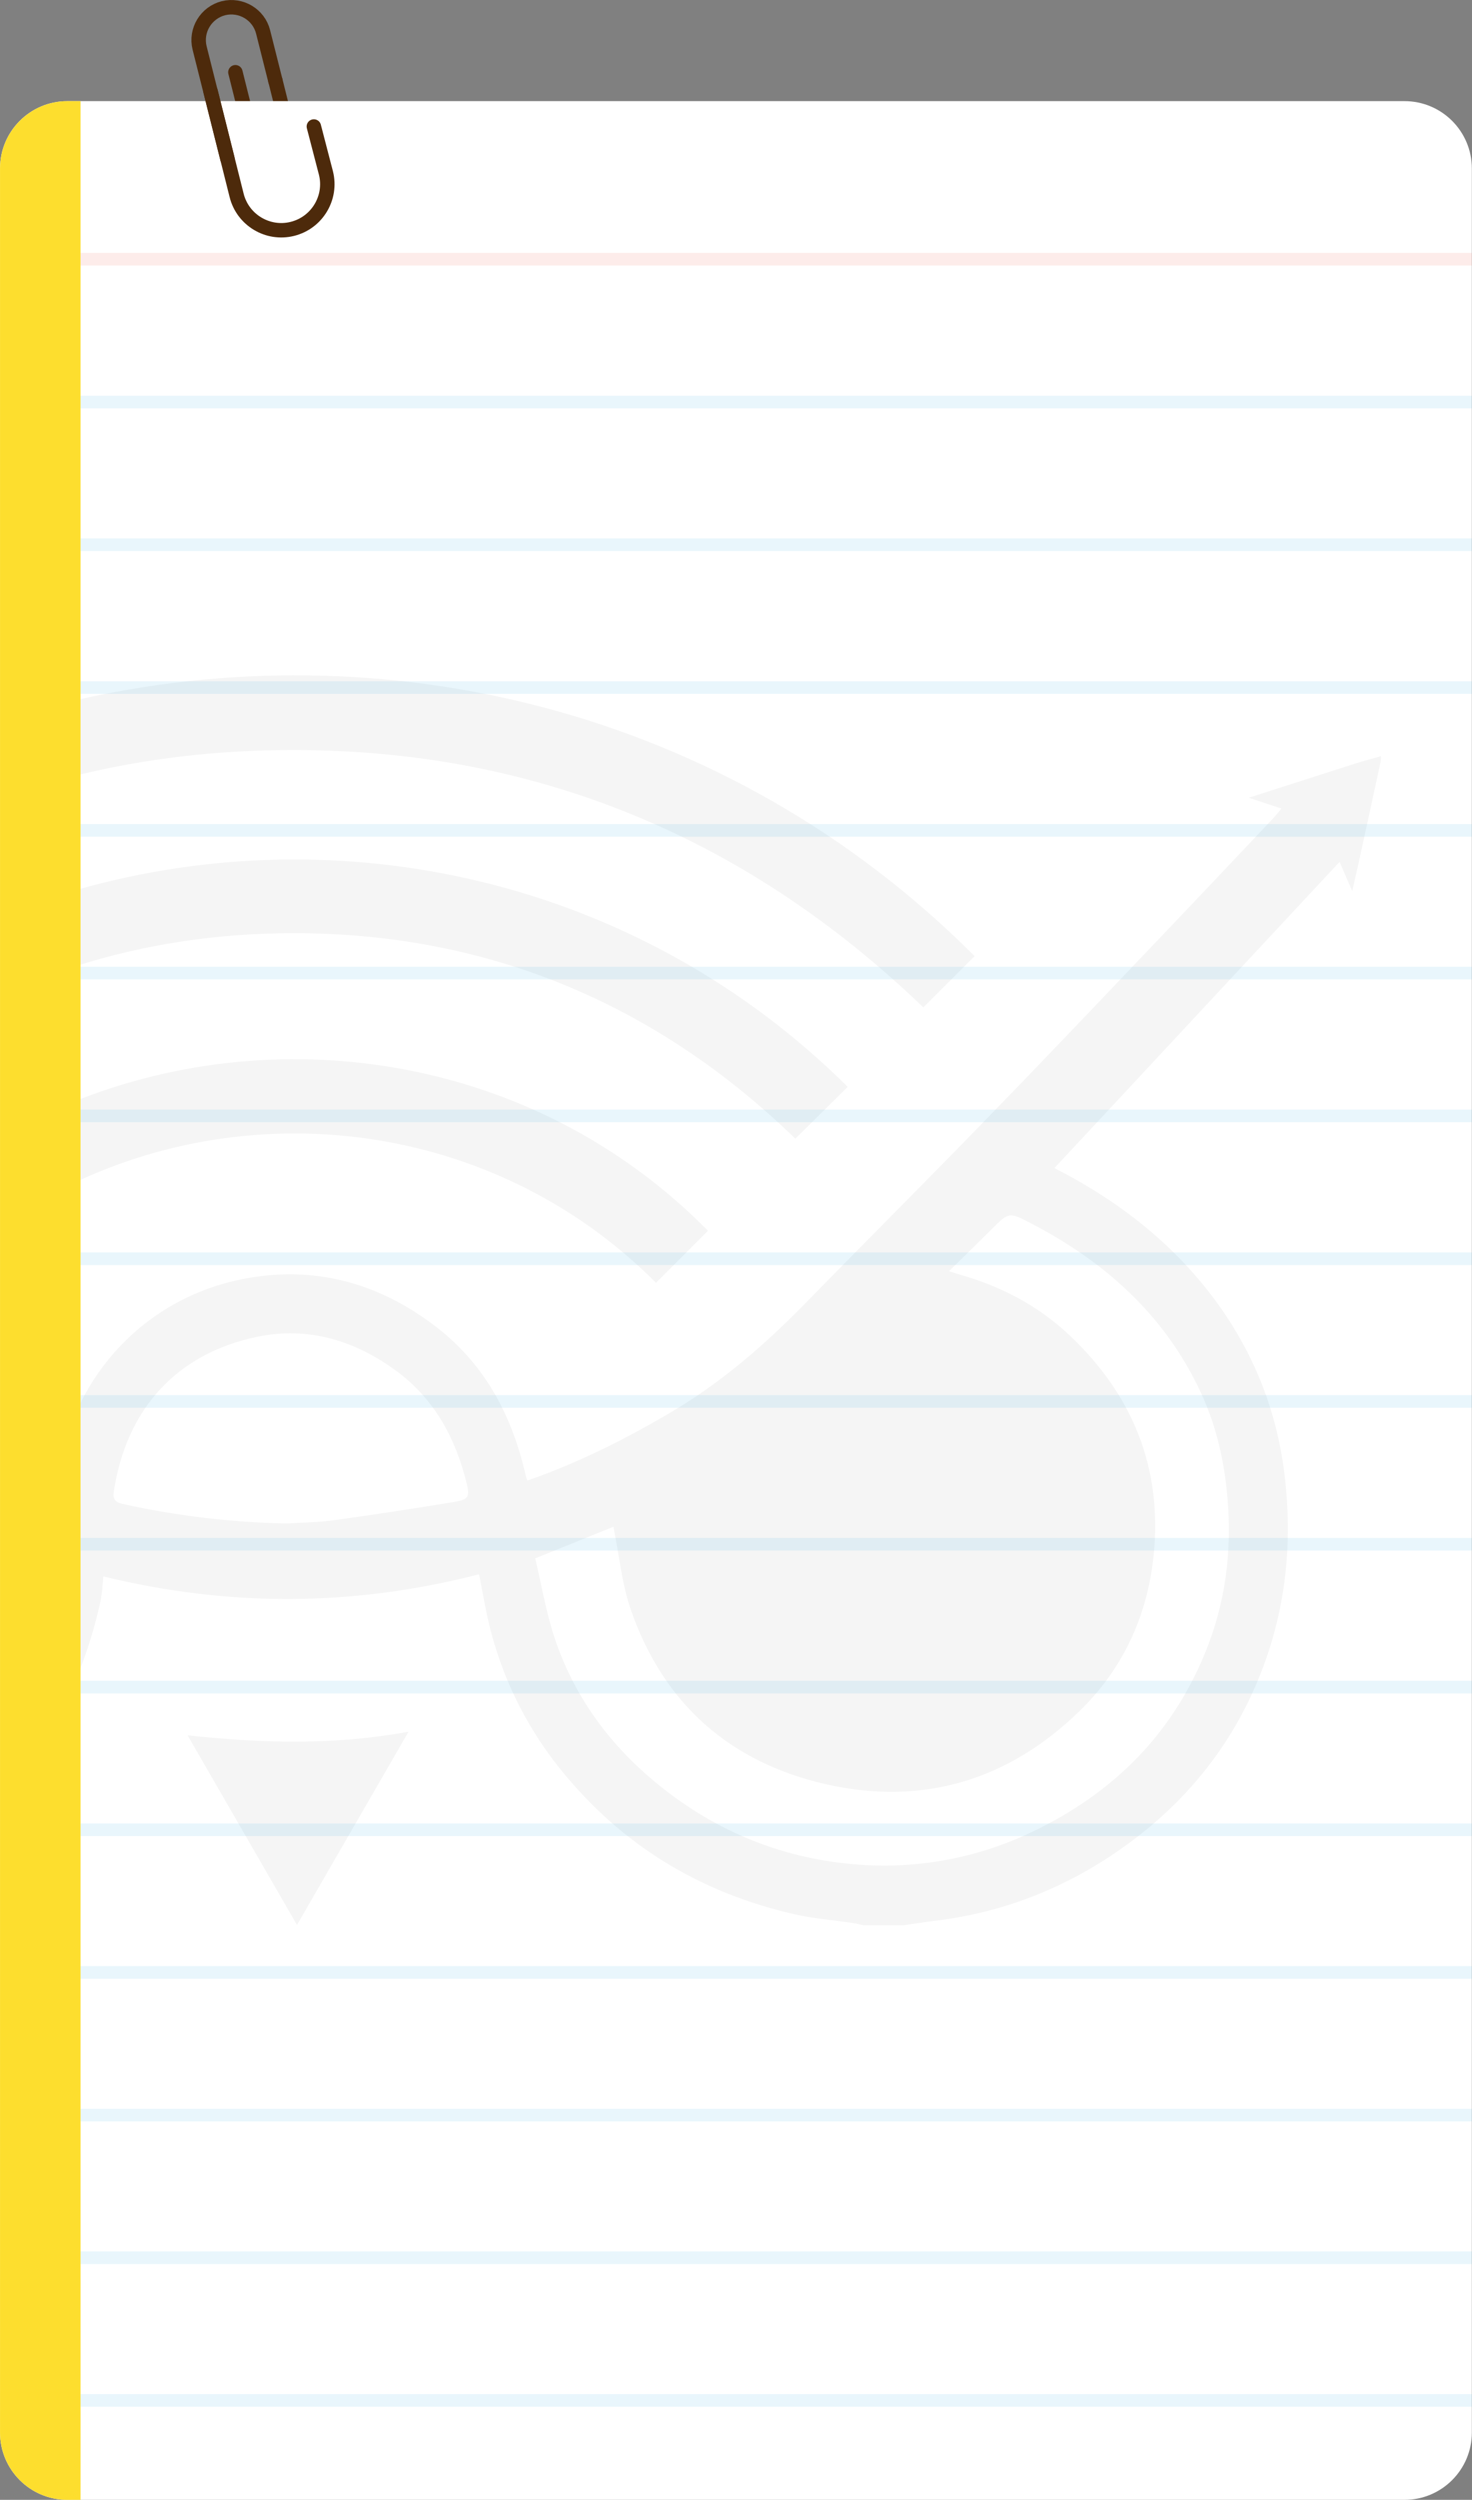 <?xml version="1.0" encoding="utf-8"?>
<!-- Generator: Adobe Illustrator 23.0.0, SVG Export Plug-In . SVG Version: 6.00 Build 0)  -->
<svg version="1.1" id="Layer_1" xmlns="http://www.w3.org/2000/svg" xmlns:xlink="http://www.w3.org/1999/xlink" x="0px" y="0px"
	 viewBox="0 0 815.5 1384.3" style="enable-background:new 0 0 815.5 1384.3;" xml:space="preserve">
<rect x="0" y="0" width="815.5" height="1384.3" fill="#808080" stroke="none"/>
<style type="text/css">
	.st0{fill:none;stroke:#4D2A0B;stroke-width:8;stroke-linecap:round;stroke-miterlimit:10;}
	.st1{fill:#FFFFFF;}
	.st2{opacity:5.000000e-02;}
	.st3{fill:#282828;}
	.st4{opacity:0.1;fill:none;stroke:#EF4230;stroke-width:7;stroke-miterlimit:10;enable-background:new    ;}
	.st5{opacity:0.1;fill:none;stroke:#26A6E0;stroke-width:7;stroke-miterlimit:10;enable-background:new    ;}
	.st6{fill:#FDDE2E;}
</style>
<g id="Group_543" transform="translate(-111 -266.16)">
	<g id="Group_542">
		<g id="Group_303" transform="translate(2601.614 1431.667)">
			<line id="Line_103" class="st0" x1="-2338" y1="-1120.7" x2="-2329.8" y2="-1087.9"/>
			<path id="Path_459" class="st0" d="M-2330.9-1092.1l1.9,7.8c1.4,5.4-1.9,10.9-7.4,12.3l0,0c-5.4,1.4-10.9-1.9-12.3-7.4l0,0
				l-1.9-7.8l-9.6-38.3"/>
			<path id="Rectangle_27" class="st1" d="M-2453.3-1109.5h740.8c20.6,0,37.3,16.7,37.3,37.3V181.5c0,20.6-16.7,37.3-37.3,37.3
				h-740.8c-20.6,0-37.3-16.7-37.3-37.3v-1253.7C-2490.6-1092.8-2473.9-1109.5-2453.3-1109.5z"/>
			<g>
				<g>
					<g>
						<g>
							<g id="Mask_Group_1" transform="translate(0 -40)">
								<g id="Group_3" transform="translate(-3070.983 659.545)" class="st2">
									<path class="st3" d="M1331.1-1362.2c-19.1,6.1-38.3,12.3-58.9,18.9l18.1,6c-1.9,2.3-3.1,3.8-4.4,5.2
										c-24,25.4-48,50.8-72.2,76.1c-29.3,30.8-58.6,61.6-88.3,92.1c-33.1,34.1-66.8,67.7-100,101.7c-22.2,22.6-46,43.1-73.5,59.3
										c-25.3,14.9-51.4,28-79.3,37.7c-0.3-0.6-0.6-1.3-0.8-2c-7.3-32.7-22-61.3-48.8-82.3c-30.3-23.7-64.8-34.3-103-28.2
										c-54.4,8.6-95.5,49.1-106.4,102.8c-0.8,3.9-1.7,7.6-2.7,11.7c-1.6-0.5-3.2-1.1-4.8-1.7c1,38.2,2.9,76.4,4.5,114.6
										c0.3,6.1,0.5,12.2,0.6,18.3c11-19.6,19.1-41.1,24.4-64.4c0.6-2.5,1-5.1,1.3-7.6s0.4-5,0.7-8.1
										c69.7,17,138.7,16.7,208.2-1.2c1.4,7.1,2.6,14.2,4.1,21.2c7,34,22.6,65.6,45.2,91.9c33.2,39.1,75.3,63.7,125.1,75.1
										c10.8,2.5,22,3.3,33,5c1.8,0.2,3.6,0.8,5.5,1.2h22c5.9-0.8,11.7-1.8,17.6-2.5c39.3-4.7,74.9-19.2,106.7-42.4
										c38.8-28.3,65.7-65.5,79.7-111.6c8.9-29.6,11-59.7,7.6-90.5c-4.7-42.9-21.6-80.4-49.6-112.7
										c-20.3-23.4-44.8-41.8-72.2-56.5c-2.1-1.1-4.1-2.1-6-3.1l158-169.6l7,16.2c1.3-5.8,2.3-10.1,3.3-14.5
										c4.2-19,8.3-38,12.4-57c0.2-1,0.2-2.1,0.2-3.2C1340.6-1364.9,1335.8-1363.7,1331.1-1362.2z M832.3-953.4
										c-22.3,3.7-44.7,7.1-67.1,10.2c-8.5,1.2-17.2,1.2-25.8,1.8c-30.7-0.6-61.2-4.2-91.4-10.9c-3.9-0.9-5.2-2.8-4.6-6.7
										c6.9-45.6,34.6-76.4,79.4-85.8c28.4-5.9,54.4,2.1,77.4,19.1c20.9,15.5,32.6,37.1,38.7,62
										C840.7-956.3,840-954.7,832.3-953.4z M1244.9-1015.5c8.3,17.3,12.9,35.6,15,54.8c3.2,29.5,0.5,58.3-10,86.1
										c-18.2,48.1-51.7,82.1-98,104.1c-30.9,14.8-65.3,20.9-99.4,17.7c-41.3-3.7-78.1-19.4-110.1-46.2
										c-25.6-21.5-44.4-47.7-54.9-79.4c-4.7-14.3-7.2-29.3-10.6-43.7l43.3-17.5c3.2,15.3,4.6,31.4,9.7,46.1
										c18.1,52.1,55.1,84.6,108.6,96.6c53.3,11.9,100.5-2.4,139.6-40.3c24-23.2,37.7-52.3,41.3-85.8c5.2-49-11.5-89.8-47-123.1
										c-17.1-16-37.6-26.7-60.2-33.1c-1.6-0.5-3.2-1-6.1-1.9c8.3-8.1,15.9-15.6,23.5-23.1c9.6-9.6,9.7-9.8,21.6-3.6
										C1192-1086.7,1224.9-1057.5,1244.9-1015.5z"/>
									<path class="st3" d="M619.7-1396.7c1.4,13.6,2.4,27.3,3.1,41c38.4-9.4,78.6-14.1,120.7-14c135.7,0,251.9,49.7,348.4,142.5
										l28.4-28.4C982.2-1393.8,791.1-1436.9,619.7-1396.7z"/>
									<path class="st3" d="M623.6-1292.5c-0.2,9.9-0.5,19.8-1,29.6c-0.2,4.3-0.4,8.7-0.7,13c38.1-12.2,78.5-18.4,121.3-18.4
										c107.9,0,201,39.3,277.8,113.8l29-28.7C933.4-1298.9,768.8-1333.6,623.6-1292.5z"/>
									<path class="st3" d="M614.7-1172.3c-1.7,14-3.5,27.9-4.8,42c-0.2,2.1-0.4,4.2-0.5,6.3c106.7-57,244.2-41.3,334.4,49.3
										l28.8-28.8C875.4-1202.1,730.9-1222,614.7-1172.3z"/>
									<path id="Path_10" class="st3" d="M744.9-719.1l-60.6-105c41.1,4.4,81,5.6,122.4-2L744.9-719.1z"/>
								</g>
							</g>
						</g>
					</g>
				</g>
			</g>
			<g id="Group_301" transform="translate(-2425.028 -1021.965)">
				<line id="Line_104" class="st4" x1="-21" y1="0" x2="749.9" y2="0"/>
				<line id="Line_105" class="st5" x1="-21" y1="79.1" x2="749.9" y2="79.1"/>
				<line id="Line_106" class="st5" x1="-21" y1="158.1" x2="749.9" y2="158.1"/>
				<line id="Line_107" class="st5" x1="-21" y1="237.2" x2="749.9" y2="237.2"/>
				<line id="Line_108" class="st5" x1="-21" y1="316.3" x2="749.9" y2="316.3"/>
				<line id="Line_109" class="st5" x1="-21" y1="395.3" x2="749.9" y2="395.3"/>
				<line id="Line_110" class="st5" x1="-21" y1="474.4" x2="749.9" y2="474.4"/>
				<line id="Line_111" class="st5" x1="-21" y1="553.5" x2="749.9" y2="553.5"/>
				<line id="Line_112" class="st5" x1="-21" y1="632.5" x2="749.9" y2="632.5"/>
				<line id="Line_113" class="st5" x1="-21" y1="711.6" x2="749.9" y2="711.6"/>
				<line id="Line_114" class="st5" x1="-21" y1="790.7" x2="749.9" y2="790.7"/>
				<line id="Line_124" class="st5" x1="-21" y1="1027.7" x2="749.9" y2="1027.7"/>
				<line id="Line_115" class="st5" x1="-21" y1="869.7" x2="749.9" y2="869.7"/>
				<line id="Line_123" class="st5" x1="-21" y1="1106.7" x2="749.9" y2="1106.7"/>
				<line id="Line_121" class="st5" x1="-21" y1="948.7" x2="749.9" y2="948.7"/>
				<line id="Line_122" class="st5" x1="-21" y1="1185.7" x2="749.9" y2="1185.7"/>
			</g>
			<g id="Group_302" transform="translate(-2359.531 -1161.46)">
				<path id="Path_461" class="st0" d="M-5.1,83.8l-15.4-61.3C-22.9,12.8-17,3-7.3,0.5l0,0l0,0c9.7-2.4,19.6,3.5,22,13.2l0,0l6.8,27
					"/>
				<path id="Path_462" class="st0" d="M-14.4,46.6L0,104.1c3.4,13.7,17.3,22,30.9,18.6l0,0c13.7-3.4,22-17.3,18.6-30.9L42.8,66"/>
			</g>
			<path id="Rectangle_28" class="st6" d="M-2453.3-1109.5h7.3l0,0V218.8l0,0h-7.3c-20.6,0-37.3-16.7-37.3-37.3l0,0v-1253.7
				C-2490.6-1092.8-2473.9-1109.5-2453.3-1109.5z"/>
		</g>
	</g>
</g>
</svg>
